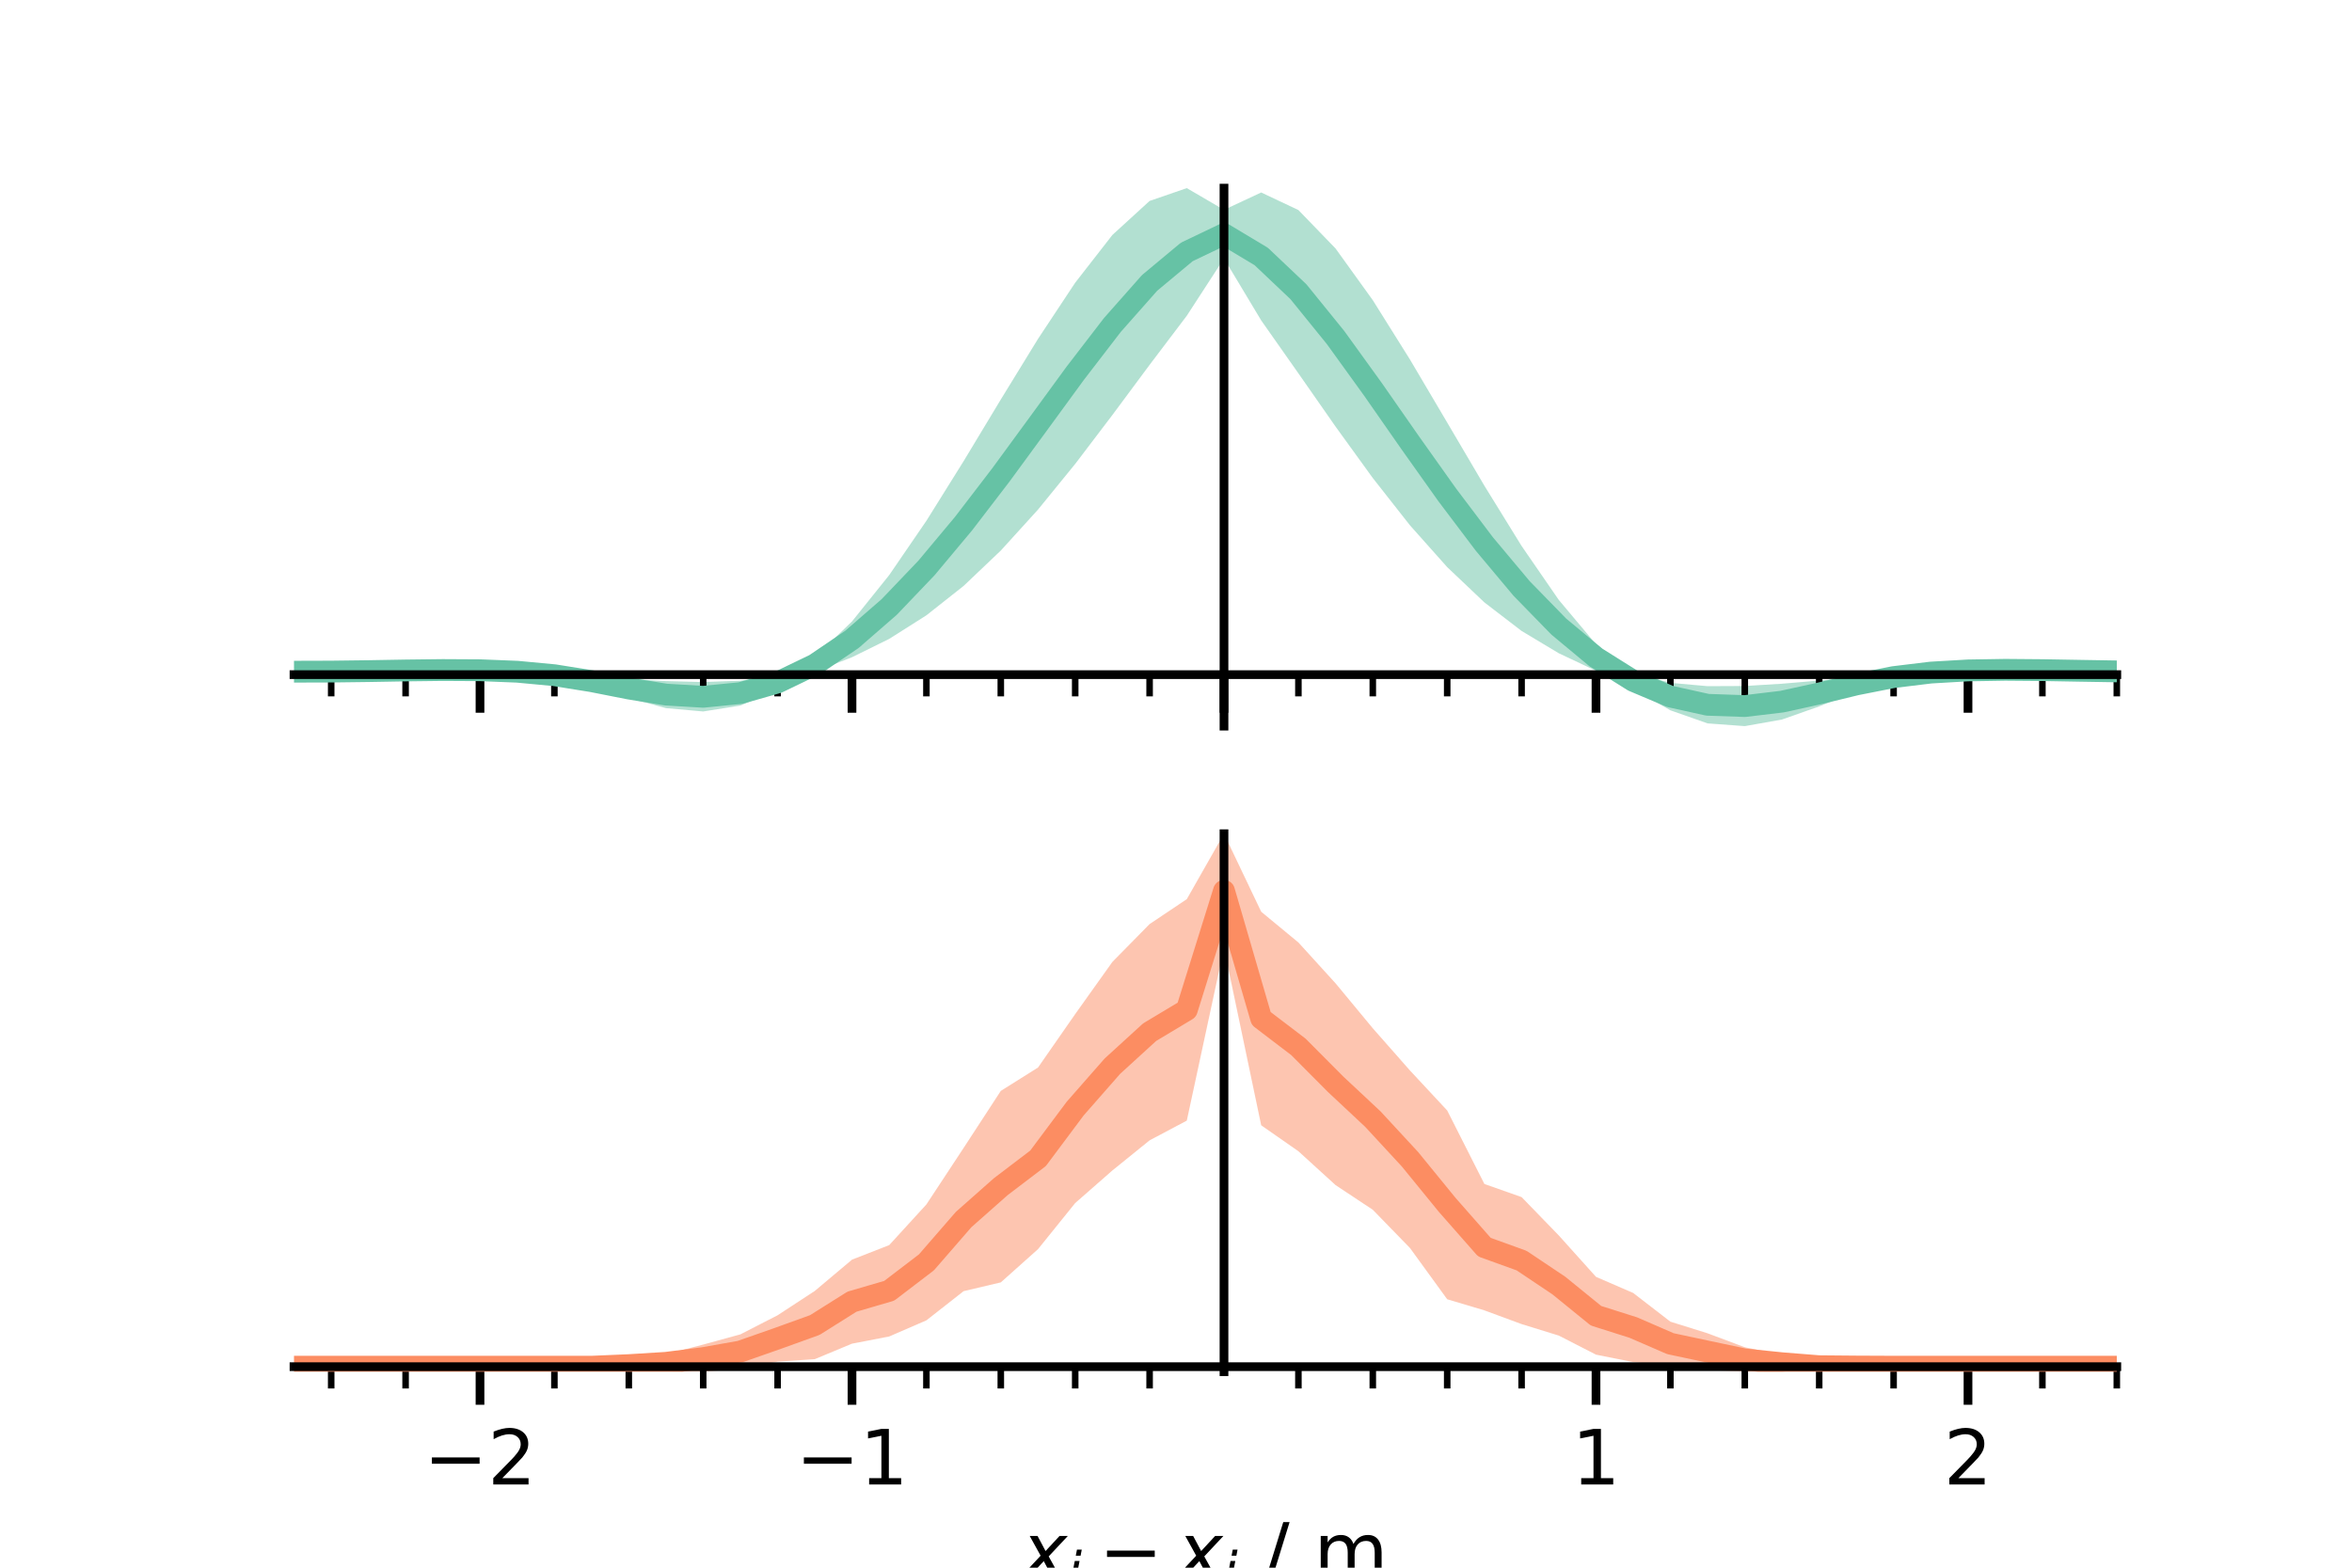 <?xml version="1.0" encoding="utf-8" standalone="no"?>
<!DOCTYPE svg PUBLIC "-//W3C//DTD SVG 1.1//EN"
  "http://www.w3.org/Graphics/SVG/1.1/DTD/svg11.dtd">
<!-- Created with matplotlib (https://matplotlib.org/) -->
<svg height="144pt" version="1.1" viewBox="0 0 216 144" width="216pt" xmlns="http://www.w3.org/2000/svg" xmlns:xlink="http://www.w3.org/1999/xlink">
 <defs>
  <style type="text/css">
*{stroke-linecap:butt;stroke-linejoin:round;}
  </style>
 </defs>
 <g id="figure_1">
  <g id="patch_1">
   <path d="M 0 144 
L 216 144 
L 216 0 
L 0 0 
z
" style="fill:none;"/>
  </g>
  <g id="axes_1">
   <g id="patch_2">
    <path d="M 27 66.698 
L 194.4 66.698 
L 194.4 17.28 
L 27 17.28 
z
" style="fill:none;"/>
   </g>
   <g id="PolyCollection_1">
    <path clip-path="url(#pd1ca96ab1f)" d="M 27 61.75 
L 27 61.646 
L 30.416 61.539 
L 33.833 61.339 
L 37.249 61.161 
L 40.665 61.061 
L 44.082 61.106 
L 47.498 61.38 
L 50.914 61.95 
L 54.331 62.171 
L 57.747 62.366 
L 61.163 62.562 
L 64.58 62.652 
L 67.996 62.522 
L 71.412 62.017 
L 74.829 60.386 
L 78.245 57.082 
L 81.661 52.825 
L 85.078 47.836 
L 88.494 42.362 
L 91.91 36.696 
L 95.327 31.129 
L 98.743 25.967 
L 102.159 21.581 
L 105.576 18.457 
L 108.992 17.28 
L 112.408 19.275 
L 115.824 17.68 
L 119.241 19.294 
L 122.657 22.829 
L 126.073 27.575 
L 129.49 33.029 
L 132.906 38.813 
L 136.322 44.617 
L 139.739 50.151 
L 143.155 55.108 
L 146.571 59.177 
L 149.988 61.788 
L 153.404 62.722 
L 156.82 63.028 
L 160.237 63.013 
L 163.653 62.803 
L 167.069 62.512 
L 170.486 62.244 
L 173.902 62.036 
L 177.318 61.515 
L 180.735 61.138 
L 184.151 61.023 
L 187.567 61.087 
L 190.984 61.252 
L 194.4 61.458 
L 194.4 61.882 
L 194.4 61.882 
L 190.984 61.976 
L 187.567 62.021 
L 184.151 62.029 
L 180.735 62.024 
L 177.318 62.046 
L 173.902 62.353 
L 170.486 63.491 
L 167.069 64.888 
L 163.653 66.092 
L 160.237 66.698 
L 156.82 66.447 
L 153.404 65.246 
L 149.988 63.295 
L 146.571 61.616 
L 143.155 60.006 
L 139.739 57.957 
L 136.322 55.334 
L 132.906 52.093 
L 129.49 48.257 
L 126.073 43.91 
L 122.657 39.189 
L 119.241 34.294 
L 115.824 29.432 
L 112.408 23.739 
L 108.992 29.001 
L 105.576 33.513 
L 102.159 38.117 
L 98.743 42.613 
L 95.327 46.809 
L 91.91 50.572 
L 88.494 53.82 
L 85.078 56.519 
L 81.661 58.685 
L 78.245 60.37 
L 74.829 61.705 
L 71.412 63.367 
L 67.996 64.807 
L 64.58 65.353 
L 61.163 65.044 
L 57.747 64.119 
L 54.331 62.966 
L 50.914 62.093 
L 47.498 62.022 
L 44.082 62.022 
L 40.665 62.029 
L 37.249 62.012 
L 33.833 61.95 
L 30.416 61.837 
L 27 61.75 
z
" style="fill:#66c2a5;fill-opacity:0.5;"/>
   </g>
   <g id="matplotlib.axis_1">
    <g id="xtick_1">
     <g id="line2d_1">
      <defs>
       <path d="M 0 0 
L 0 3.5 
" id="mc054451a36" style="stroke:#000000;stroke-width:0.8;"/>
      </defs>
      <g>
       <use style="stroke:#000000;stroke-width:0.8;" x="44.082" xlink:href="#mc054451a36" y="61.967"/>
      </g>
     </g>
    </g>
    <g id="xtick_2">
     <g id="line2d_2">
      <g>
       <use style="stroke:#000000;stroke-width:0.8;" x="78.245" xlink:href="#mc054451a36" y="61.967"/>
      </g>
     </g>
    </g>
    <g id="xtick_3">
     <g id="line2d_3">
      <g>
       <use style="stroke:#000000;stroke-width:0.8;" x="112.408" xlink:href="#mc054451a36" y="61.967"/>
      </g>
     </g>
    </g>
    <g id="xtick_4">
     <g id="line2d_4">
      <g>
       <use style="stroke:#000000;stroke-width:0.8;" x="146.571" xlink:href="#mc054451a36" y="61.967"/>
      </g>
     </g>
    </g>
    <g id="xtick_5">
     <g id="line2d_5">
      <g>
       <use style="stroke:#000000;stroke-width:0.8;" x="180.735" xlink:href="#mc054451a36" y="61.967"/>
      </g>
     </g>
    </g>
    <g id="xtick_6">
     <g id="line2d_6">
      <defs>
       <path d="M 0 0 
L 0 2 
" id="mf43bacee96" style="stroke:#000000;stroke-width:0.6;"/>
      </defs>
      <g>
       <use style="stroke:#000000;stroke-width:0.6;" x="30.416" xlink:href="#mf43bacee96" y="61.967"/>
      </g>
     </g>
    </g>
    <g id="xtick_7">
     <g id="line2d_7">
      <g>
       <use style="stroke:#000000;stroke-width:0.6;" x="37.249" xlink:href="#mf43bacee96" y="61.967"/>
      </g>
     </g>
    </g>
    <g id="xtick_8">
     <g id="line2d_8">
      <g>
       <use style="stroke:#000000;stroke-width:0.6;" x="50.914" xlink:href="#mf43bacee96" y="61.967"/>
      </g>
     </g>
    </g>
    <g id="xtick_9">
     <g id="line2d_9">
      <g>
       <use style="stroke:#000000;stroke-width:0.6;" x="57.747" xlink:href="#mf43bacee96" y="61.967"/>
      </g>
     </g>
    </g>
    <g id="xtick_10">
     <g id="line2d_10">
      <g>
       <use style="stroke:#000000;stroke-width:0.6;" x="64.58" xlink:href="#mf43bacee96" y="61.967"/>
      </g>
     </g>
    </g>
    <g id="xtick_11">
     <g id="line2d_11">
      <g>
       <use style="stroke:#000000;stroke-width:0.6;" x="71.412" xlink:href="#mf43bacee96" y="61.967"/>
      </g>
     </g>
    </g>
    <g id="xtick_12">
     <g id="line2d_12">
      <g>
       <use style="stroke:#000000;stroke-width:0.6;" x="85.078" xlink:href="#mf43bacee96" y="61.967"/>
      </g>
     </g>
    </g>
    <g id="xtick_13">
     <g id="line2d_13">
      <g>
       <use style="stroke:#000000;stroke-width:0.6;" x="91.91" xlink:href="#mf43bacee96" y="61.967"/>
      </g>
     </g>
    </g>
    <g id="xtick_14">
     <g id="line2d_14">
      <g>
       <use style="stroke:#000000;stroke-width:0.6;" x="98.743" xlink:href="#mf43bacee96" y="61.967"/>
      </g>
     </g>
    </g>
    <g id="xtick_15">
     <g id="line2d_15">
      <g>
       <use style="stroke:#000000;stroke-width:0.6;" x="105.576" xlink:href="#mf43bacee96" y="61.967"/>
      </g>
     </g>
    </g>
    <g id="xtick_16">
     <g id="line2d_16">
      <g>
       <use style="stroke:#000000;stroke-width:0.6;" x="119.241" xlink:href="#mf43bacee96" y="61.967"/>
      </g>
     </g>
    </g>
    <g id="xtick_17">
     <g id="line2d_17">
      <g>
       <use style="stroke:#000000;stroke-width:0.6;" x="126.073" xlink:href="#mf43bacee96" y="61.967"/>
      </g>
     </g>
    </g>
    <g id="xtick_18">
     <g id="line2d_18">
      <g>
       <use style="stroke:#000000;stroke-width:0.6;" x="132.906" xlink:href="#mf43bacee96" y="61.967"/>
      </g>
     </g>
    </g>
    <g id="xtick_19">
     <g id="line2d_19">
      <g>
       <use style="stroke:#000000;stroke-width:0.6;" x="139.739" xlink:href="#mf43bacee96" y="61.967"/>
      </g>
     </g>
    </g>
    <g id="xtick_20">
     <g id="line2d_20">
      <g>
       <use style="stroke:#000000;stroke-width:0.6;" x="153.404" xlink:href="#mf43bacee96" y="61.967"/>
      </g>
     </g>
    </g>
    <g id="xtick_21">
     <g id="line2d_21">
      <g>
       <use style="stroke:#000000;stroke-width:0.6;" x="160.237" xlink:href="#mf43bacee96" y="61.967"/>
      </g>
     </g>
    </g>
    <g id="xtick_22">
     <g id="line2d_22">
      <g>
       <use style="stroke:#000000;stroke-width:0.6;" x="167.069" xlink:href="#mf43bacee96" y="61.967"/>
      </g>
     </g>
    </g>
    <g id="xtick_23">
     <g id="line2d_23">
      <g>
       <use style="stroke:#000000;stroke-width:0.6;" x="173.902" xlink:href="#mf43bacee96" y="61.967"/>
      </g>
     </g>
    </g>
    <g id="xtick_24">
     <g id="line2d_24">
      <g>
       <use style="stroke:#000000;stroke-width:0.6;" x="187.567" xlink:href="#mf43bacee96" y="61.967"/>
      </g>
     </g>
    </g>
    <g id="xtick_25">
     <g id="line2d_25">
      <g>
       <use style="stroke:#000000;stroke-width:0.6;" x="194.4" xlink:href="#mf43bacee96" y="61.967"/>
      </g>
     </g>
    </g>
   </g>
   <g id="matplotlib.axis_2"/>
   <g id="line2d_26">
    <path clip-path="url(#pd1ca96ab1f)" d="M 27 61.698 
L 30.416 61.688 
L 33.833 61.645 
L 37.249 61.586 
L 40.665 61.545 
L 44.082 61.564 
L 47.498 61.701 
L 50.914 62.022 
L 54.331 62.569 
L 57.747 63.243 
L 61.163 63.803 
L 64.58 64.003 
L 67.996 63.665 
L 71.412 62.692 
L 74.829 61.045 
L 78.245 58.726 
L 81.661 55.755 
L 85.078 52.177 
L 88.494 48.091 
L 91.91 43.634 
L 95.327 38.969 
L 98.743 34.29 
L 102.159 29.849 
L 105.576 25.985 
L 108.992 23.141 
L 112.408 21.507 
L 115.824 23.556 
L 119.241 26.794 
L 122.657 31.009 
L 126.073 35.742 
L 129.49 40.643 
L 132.906 45.453 
L 136.322 49.975 
L 139.739 54.054 
L 143.155 57.557 
L 146.571 60.397 
L 149.988 62.541 
L 153.404 63.984 
L 156.82 64.738 
L 160.237 64.856 
L 163.653 64.448 
L 167.069 63.7 
L 170.486 62.868 
L 173.902 62.194 
L 177.318 61.78 
L 180.735 61.581 
L 184.151 61.526 
L 187.567 61.554 
L 190.984 61.614 
L 194.4 61.67 
" style="fill:none;stroke:#66c2a5;stroke-linecap:square;stroke-width:2;"/>
   </g>
   <g id="patch_3">
    <path d="M 112.408 66.698 
L 112.408 17.28 
" style="fill:none;stroke:#000000;stroke-linecap:square;stroke-linejoin:miter;stroke-width:0.8;"/>
   </g>
   <g id="patch_4">
    <path d="M 194.4 66.698 
L 194.4 17.28 
" style="fill:none;"/>
   </g>
   <g id="patch_5">
    <path d="M 27 61.967 
L 194.4 61.967 
" style="fill:none;stroke:#000000;stroke-linecap:square;stroke-linejoin:miter;stroke-width:0.8;"/>
   </g>
   <g id="patch_6">
    <path d="M 27 17.28 
L 194.4 17.28 
" style="fill:none;"/>
   </g>
  </g>
  <g id="axes_2">
   <g id="patch_7">
    <path d="M 27 126 
L 194.4 126 
L 194.4 76.582 
L 27 76.582 
z
" style="fill:none;"/>
   </g>
   <g id="PolyCollection_2">
    <path clip-path="url(#p239400501f)" d="M 27 125.537 
L 27 125.537 
L 30.416 125.537 
L 33.833 125.537 
L 37.249 125.537 
L 40.665 125.537 
L 44.082 125.537 
L 47.498 125.537 
L 50.914 125.525 
L 54.331 125.471 
L 57.747 125.122 
L 61.163 124.394 
L 64.58 123.505 
L 67.996 122.568 
L 71.412 120.815 
L 74.829 118.579 
L 78.245 115.705 
L 81.661 114.37 
L 85.078 110.633 
L 88.494 105.446 
L 91.91 100.205 
L 95.327 98.059 
L 98.743 93.148 
L 102.159 88.356 
L 105.576 84.881 
L 108.992 82.591 
L 112.408 76.582 
L 115.824 83.747 
L 119.241 86.571 
L 122.657 90.327 
L 126.073 94.454 
L 129.49 98.333 
L 132.906 102.004 
L 136.322 108.754 
L 139.739 109.96 
L 143.155 113.483 
L 146.571 117.284 
L 149.988 118.766 
L 153.404 121.402 
L 156.82 122.471 
L 160.237 123.752 
L 163.653 124.44 
L 167.069 125.242 
L 170.486 125.444 
L 173.902 125.531 
L 177.318 125.537 
L 180.735 125.537 
L 184.151 125.537 
L 187.567 125.537 
L 190.984 125.537 
L 194.4 125.537 
L 194.4 125.537 
L 194.4 125.537 
L 190.984 125.537 
L 187.567 125.537 
L 184.151 125.537 
L 180.735 125.537 
L 177.318 125.537 
L 173.902 125.546 
L 170.486 125.602 
L 167.069 125.744 
L 163.653 126 
L 160.237 125.994 
L 156.82 125.828 
L 153.404 125.441 
L 149.988 125.113 
L 146.571 124.431 
L 143.155 122.68 
L 139.739 121.625 
L 136.322 120.363 
L 132.906 119.344 
L 129.49 114.638 
L 126.073 111.124 
L 122.657 108.859 
L 119.241 105.747 
L 115.824 103.363 
L 112.408 87.076 
L 108.992 102.935 
L 105.576 104.746 
L 102.159 107.512 
L 98.743 110.506 
L 95.327 114.742 
L 91.91 117.794 
L 88.494 118.6 
L 85.078 121.281 
L 81.661 122.762 
L 78.245 123.422 
L 74.829 124.844 
L 71.412 125.075 
L 67.996 125.715 
L 64.58 125.994 
L 61.163 125.97 
L 57.747 125.664 
L 54.331 125.607 
L 50.914 125.546 
L 47.498 125.537 
L 44.082 125.537 
L 40.665 125.537 
L 37.249 125.537 
L 33.833 125.537 
L 30.416 125.537 
L 27 125.537 
z
" style="fill:#fc8d62;fill-opacity:0.5;"/>
   </g>
   <g id="matplotlib.axis_3">
    <g id="xtick_26">
     <g id="line2d_27">
      <g>
       <use style="stroke:#000000;stroke-width:0.8;" x="44.082" xlink:href="#mc054451a36" y="125.537"/>
      </g>
     </g>
     <g id="text_1">
      <!-- −2 -->
      <defs>
       <path d="M 10.594 35.5 
L 73.188 35.5 
L 73.188 27.203 
L 10.594 27.203 
z
" id="DejaVuSans-8722"/>
       <path d="M 19.188 8.297 
L 53.609 8.297 
L 53.609 0 
L 7.328 0 
L 7.328 8.297 
Q 12.938 14.109 22.625 23.891 
Q 32.328 33.688 34.812 36.531 
Q 39.547 41.844 41.422 45.531 
Q 43.312 49.219 43.312 52.781 
Q 43.312 58.594 39.234 62.25 
Q 35.156 65.922 28.609 65.922 
Q 23.969 65.922 18.812 64.312 
Q 13.672 62.703 7.812 59.422 
L 7.812 69.391 
Q 13.766 71.781 18.938 73 
Q 24.125 74.219 28.422 74.219 
Q 39.75 74.219 46.484 68.547 
Q 53.219 62.891 53.219 53.422 
Q 53.219 48.922 51.531 44.891 
Q 49.859 40.875 45.406 35.406 
Q 44.188 33.984 37.641 27.219 
Q 31.109 20.453 19.188 8.297 
z
" id="DejaVuSans-50"/>
      </defs>
      <g transform="translate(38.922 136.356)scale(0.07 -0.07)">
       <use xlink:href="#DejaVuSans-8722"/>
       <use x="83.789" xlink:href="#DejaVuSans-50"/>
      </g>
     </g>
    </g>
    <g id="xtick_27">
     <g id="line2d_28">
      <g>
       <use style="stroke:#000000;stroke-width:0.8;" x="78.245" xlink:href="#mc054451a36" y="125.537"/>
      </g>
     </g>
     <g id="text_2">
      <!-- −1 -->
      <defs>
       <path d="M 12.406 8.297 
L 28.516 8.297 
L 28.516 63.922 
L 10.984 60.406 
L 10.984 69.391 
L 28.422 72.906 
L 38.281 72.906 
L 38.281 8.297 
L 54.391 8.297 
L 54.391 0 
L 12.406 0 
z
" id="DejaVuSans-49"/>
      </defs>
      <g transform="translate(73.085 136.356)scale(0.07 -0.07)">
       <use xlink:href="#DejaVuSans-8722"/>
       <use x="83.789" xlink:href="#DejaVuSans-49"/>
      </g>
     </g>
    </g>
    <g id="xtick_28">
     <g id="line2d_29">
      <g>
       <use style="stroke:#000000;stroke-width:0.8;" x="146.571" xlink:href="#mc054451a36" y="125.537"/>
      </g>
     </g>
     <g id="text_3">
      <!-- 1 -->
      <g transform="translate(144.345 136.356)scale(0.07 -0.07)">
       <use xlink:href="#DejaVuSans-49"/>
      </g>
     </g>
    </g>
    <g id="xtick_29">
     <g id="line2d_30">
      <g>
       <use style="stroke:#000000;stroke-width:0.8;" x="180.735" xlink:href="#mc054451a36" y="125.537"/>
      </g>
     </g>
     <g id="text_4">
      <!-- 2 -->
      <g transform="translate(178.508 136.356)scale(0.07 -0.07)">
       <use xlink:href="#DejaVuSans-50"/>
      </g>
     </g>
    </g>
    <g id="xtick_30">
     <g id="line2d_31">
      <g>
       <use style="stroke:#000000;stroke-width:0.6;" x="30.416" xlink:href="#mf43bacee96" y="125.537"/>
      </g>
     </g>
    </g>
    <g id="xtick_31">
     <g id="line2d_32">
      <g>
       <use style="stroke:#000000;stroke-width:0.6;" x="37.249" xlink:href="#mf43bacee96" y="125.537"/>
      </g>
     </g>
    </g>
    <g id="xtick_32">
     <g id="line2d_33">
      <g>
       <use style="stroke:#000000;stroke-width:0.6;" x="50.914" xlink:href="#mf43bacee96" y="125.537"/>
      </g>
     </g>
    </g>
    <g id="xtick_33">
     <g id="line2d_34">
      <g>
       <use style="stroke:#000000;stroke-width:0.6;" x="57.747" xlink:href="#mf43bacee96" y="125.537"/>
      </g>
     </g>
    </g>
    <g id="xtick_34">
     <g id="line2d_35">
      <g>
       <use style="stroke:#000000;stroke-width:0.6;" x="64.58" xlink:href="#mf43bacee96" y="125.537"/>
      </g>
     </g>
    </g>
    <g id="xtick_35">
     <g id="line2d_36">
      <g>
       <use style="stroke:#000000;stroke-width:0.6;" x="71.412" xlink:href="#mf43bacee96" y="125.537"/>
      </g>
     </g>
    </g>
    <g id="xtick_36">
     <g id="line2d_37">
      <g>
       <use style="stroke:#000000;stroke-width:0.6;" x="85.078" xlink:href="#mf43bacee96" y="125.537"/>
      </g>
     </g>
    </g>
    <g id="xtick_37">
     <g id="line2d_38">
      <g>
       <use style="stroke:#000000;stroke-width:0.6;" x="91.91" xlink:href="#mf43bacee96" y="125.537"/>
      </g>
     </g>
    </g>
    <g id="xtick_38">
     <g id="line2d_39">
      <g>
       <use style="stroke:#000000;stroke-width:0.6;" x="98.743" xlink:href="#mf43bacee96" y="125.537"/>
      </g>
     </g>
    </g>
    <g id="xtick_39">
     <g id="line2d_40">
      <g>
       <use style="stroke:#000000;stroke-width:0.6;" x="105.576" xlink:href="#mf43bacee96" y="125.537"/>
      </g>
     </g>
    </g>
    <g id="xtick_40">
     <g id="line2d_41">
      <g>
       <use style="stroke:#000000;stroke-width:0.6;" x="119.241" xlink:href="#mf43bacee96" y="125.537"/>
      </g>
     </g>
    </g>
    <g id="xtick_41">
     <g id="line2d_42">
      <g>
       <use style="stroke:#000000;stroke-width:0.6;" x="126.073" xlink:href="#mf43bacee96" y="125.537"/>
      </g>
     </g>
    </g>
    <g id="xtick_42">
     <g id="line2d_43">
      <g>
       <use style="stroke:#000000;stroke-width:0.6;" x="132.906" xlink:href="#mf43bacee96" y="125.537"/>
      </g>
     </g>
    </g>
    <g id="xtick_43">
     <g id="line2d_44">
      <g>
       <use style="stroke:#000000;stroke-width:0.6;" x="139.739" xlink:href="#mf43bacee96" y="125.537"/>
      </g>
     </g>
    </g>
    <g id="xtick_44">
     <g id="line2d_45">
      <g>
       <use style="stroke:#000000;stroke-width:0.6;" x="153.404" xlink:href="#mf43bacee96" y="125.537"/>
      </g>
     </g>
    </g>
    <g id="xtick_45">
     <g id="line2d_46">
      <g>
       <use style="stroke:#000000;stroke-width:0.6;" x="160.237" xlink:href="#mf43bacee96" y="125.537"/>
      </g>
     </g>
    </g>
    <g id="xtick_46">
     <g id="line2d_47">
      <g>
       <use style="stroke:#000000;stroke-width:0.6;" x="167.069" xlink:href="#mf43bacee96" y="125.537"/>
      </g>
     </g>
    </g>
    <g id="xtick_47">
     <g id="line2d_48">
      <g>
       <use style="stroke:#000000;stroke-width:0.6;" x="173.902" xlink:href="#mf43bacee96" y="125.537"/>
      </g>
     </g>
    </g>
    <g id="xtick_48">
     <g id="line2d_49">
      <g>
       <use style="stroke:#000000;stroke-width:0.6;" x="187.567" xlink:href="#mf43bacee96" y="125.537"/>
      </g>
     </g>
    </g>
    <g id="xtick_49">
     <g id="line2d_50">
      <g>
       <use style="stroke:#000000;stroke-width:0.6;" x="194.4" xlink:href="#mf43bacee96" y="125.537"/>
      </g>
     </g>
    </g>
    <g id="text_5">
     <!-- $  x_{i} - x_{j}  $ / m -->
     <defs>
      <path d="M 60.016 54.688 
L 34.906 27.875 
L 50.297 0 
L 39.984 0 
L 28.422 21.688 
L 8.297 0 
L -2.594 0 
L 24.312 28.812 
L 10.016 54.688 
L 20.312 54.688 
L 30.812 34.906 
L 49.125 54.688 
z
" id="DejaVuSans-Oblique-120"/>
      <path d="M 18.312 75.984 
L 27.297 75.984 
L 25.094 64.594 
L 16.109 64.594 
z
M 14.203 54.688 
L 23.188 54.688 
L 12.5 0 
L 3.516 0 
z
" id="DejaVuSans-Oblique-105"/>
      <path d="M 14.5 54.688 
L 23.484 54.688 
L 12.703 -0.984 
L 12.641 -1.219 
Q 10.844 -10.547 8.5 -14.016 
Q 6.297 -17.281 2.062 -19.031 
Q -2.156 -20.797 -7.906 -20.797 
L -11.281 -20.797 
L -9.812 -13.188 
L -7.516 -13.188 
Q -2.25 -13.188 -0.016 -10.984 
Q 2.203 -8.797 3.719 -0.984 
z
M 18.703 75.984 
L 27.688 75.984 
L 25.484 64.594 
L 16.5 64.594 
z
" id="DejaVuSans-Oblique-106"/>
      <path id="DejaVuSans-32"/>
      <path d="M 25.391 72.906 
L 33.688 72.906 
L 8.297 -9.281 
L 0 -9.281 
z
" id="DejaVuSans-47"/>
      <path d="M 52 44.188 
Q 55.375 50.25 60.062 53.125 
Q 64.75 56 71.094 56 
Q 79.641 56 84.281 50.016 
Q 88.922 44.047 88.922 33.016 
L 88.922 0 
L 79.891 0 
L 79.891 32.719 
Q 79.891 40.578 77.094 44.375 
Q 74.312 48.188 68.609 48.188 
Q 61.625 48.188 57.562 43.547 
Q 53.516 38.922 53.516 30.906 
L 53.516 0 
L 44.484 0 
L 44.484 32.719 
Q 44.484 40.625 41.703 44.406 
Q 38.922 48.188 33.109 48.188 
Q 26.219 48.188 22.156 43.531 
Q 18.109 38.875 18.109 30.906 
L 18.109 0 
L 9.078 0 
L 9.078 54.688 
L 18.109 54.688 
L 18.109 46.188 
Q 21.188 51.219 25.484 53.609 
Q 29.781 56 35.688 56 
Q 41.656 56 45.828 52.969 
Q 50 49.953 52 44.188 
z
" id="DejaVuSans-109"/>
     </defs>
     <g transform="translate(93.865 144.922)scale(0.07 -0.07)">
      <use transform="translate(0 0.094)" xlink:href="#DejaVuSans-Oblique-120"/>
      <use transform="translate(59.18 -16.312)scale(0.7)" xlink:href="#DejaVuSans-Oblique-105"/>
      <use transform="translate(100.845 0.094)" xlink:href="#DejaVuSans-8722"/>
      <use transform="translate(204.116 0.094)" xlink:href="#DejaVuSans-Oblique-120"/>
      <use transform="translate(263.296 -16.312)scale(0.7)" xlink:href="#DejaVuSans-Oblique-106"/>
      <use transform="translate(285.479 0.094)" xlink:href="#DejaVuSans-32"/>
      <use transform="translate(317.266 0.094)" xlink:href="#DejaVuSans-47"/>
      <use transform="translate(350.957 0.094)" xlink:href="#DejaVuSans-32"/>
      <use transform="translate(382.744 0.094)" xlink:href="#DejaVuSans-109"/>
     </g>
    </g>
   </g>
   <g id="matplotlib.axis_4"/>
   <g id="line2d_51">
    <path clip-path="url(#p239400501f)" d="M 27 125.537 
L 30.416 125.537 
L 33.833 125.537 
L 37.249 125.537 
L 40.665 125.537 
L 44.082 125.537 
L 47.498 125.537 
L 50.914 125.536 
L 54.331 125.539 
L 57.747 125.393 
L 61.163 125.182 
L 64.58 124.749 
L 67.996 124.142 
L 71.412 122.945 
L 74.829 121.712 
L 78.245 119.564 
L 81.661 118.566 
L 85.078 115.957 
L 88.494 112.023 
L 91.91 109 
L 95.327 106.401 
L 98.743 101.827 
L 102.159 97.934 
L 105.576 94.813 
L 108.992 92.763 
L 112.408 81.829 
L 115.824 93.555 
L 119.241 96.159 
L 122.657 99.593 
L 126.073 102.789 
L 129.49 106.486 
L 132.906 110.674 
L 136.322 114.558 
L 139.739 115.792 
L 143.155 118.081 
L 146.571 120.857 
L 149.988 121.94 
L 153.404 123.422 
L 156.82 124.15 
L 160.237 124.873 
L 163.653 125.22 
L 167.069 125.493 
L 170.486 125.523 
L 173.902 125.538 
L 177.318 125.537 
L 180.735 125.537 
L 184.151 125.537 
L 187.567 125.537 
L 190.984 125.537 
L 194.4 125.537 
" style="fill:none;stroke:#fc8d62;stroke-linecap:square;stroke-width:2;"/>
   </g>
   <g id="patch_8">
    <path d="M 112.408 126 
L 112.408 76.582 
" style="fill:none;stroke:#000000;stroke-linecap:square;stroke-linejoin:miter;stroke-width:0.8;"/>
   </g>
   <g id="patch_9">
    <path d="M 194.4 126 
L 194.4 76.582 
" style="fill:none;"/>
   </g>
   <g id="patch_10">
    <path d="M 27 125.537 
L 194.4 125.537 
" style="fill:none;stroke:#000000;stroke-linecap:square;stroke-linejoin:miter;stroke-width:0.8;"/>
   </g>
   <g id="patch_11">
    <path d="M 27 76.582 
L 194.4 76.582 
" style="fill:none;"/>
   </g>
  </g>
 </g>
 <defs>
  <clipPath id="pd1ca96ab1f">
   <rect height="49.418" width="167.4" x="27" y="17.28"/>
  </clipPath>
  <clipPath id="p239400501f">
   <rect height="49.418" width="167.4" x="27" y="76.582"/>
  </clipPath>
 </defs>
</svg>
